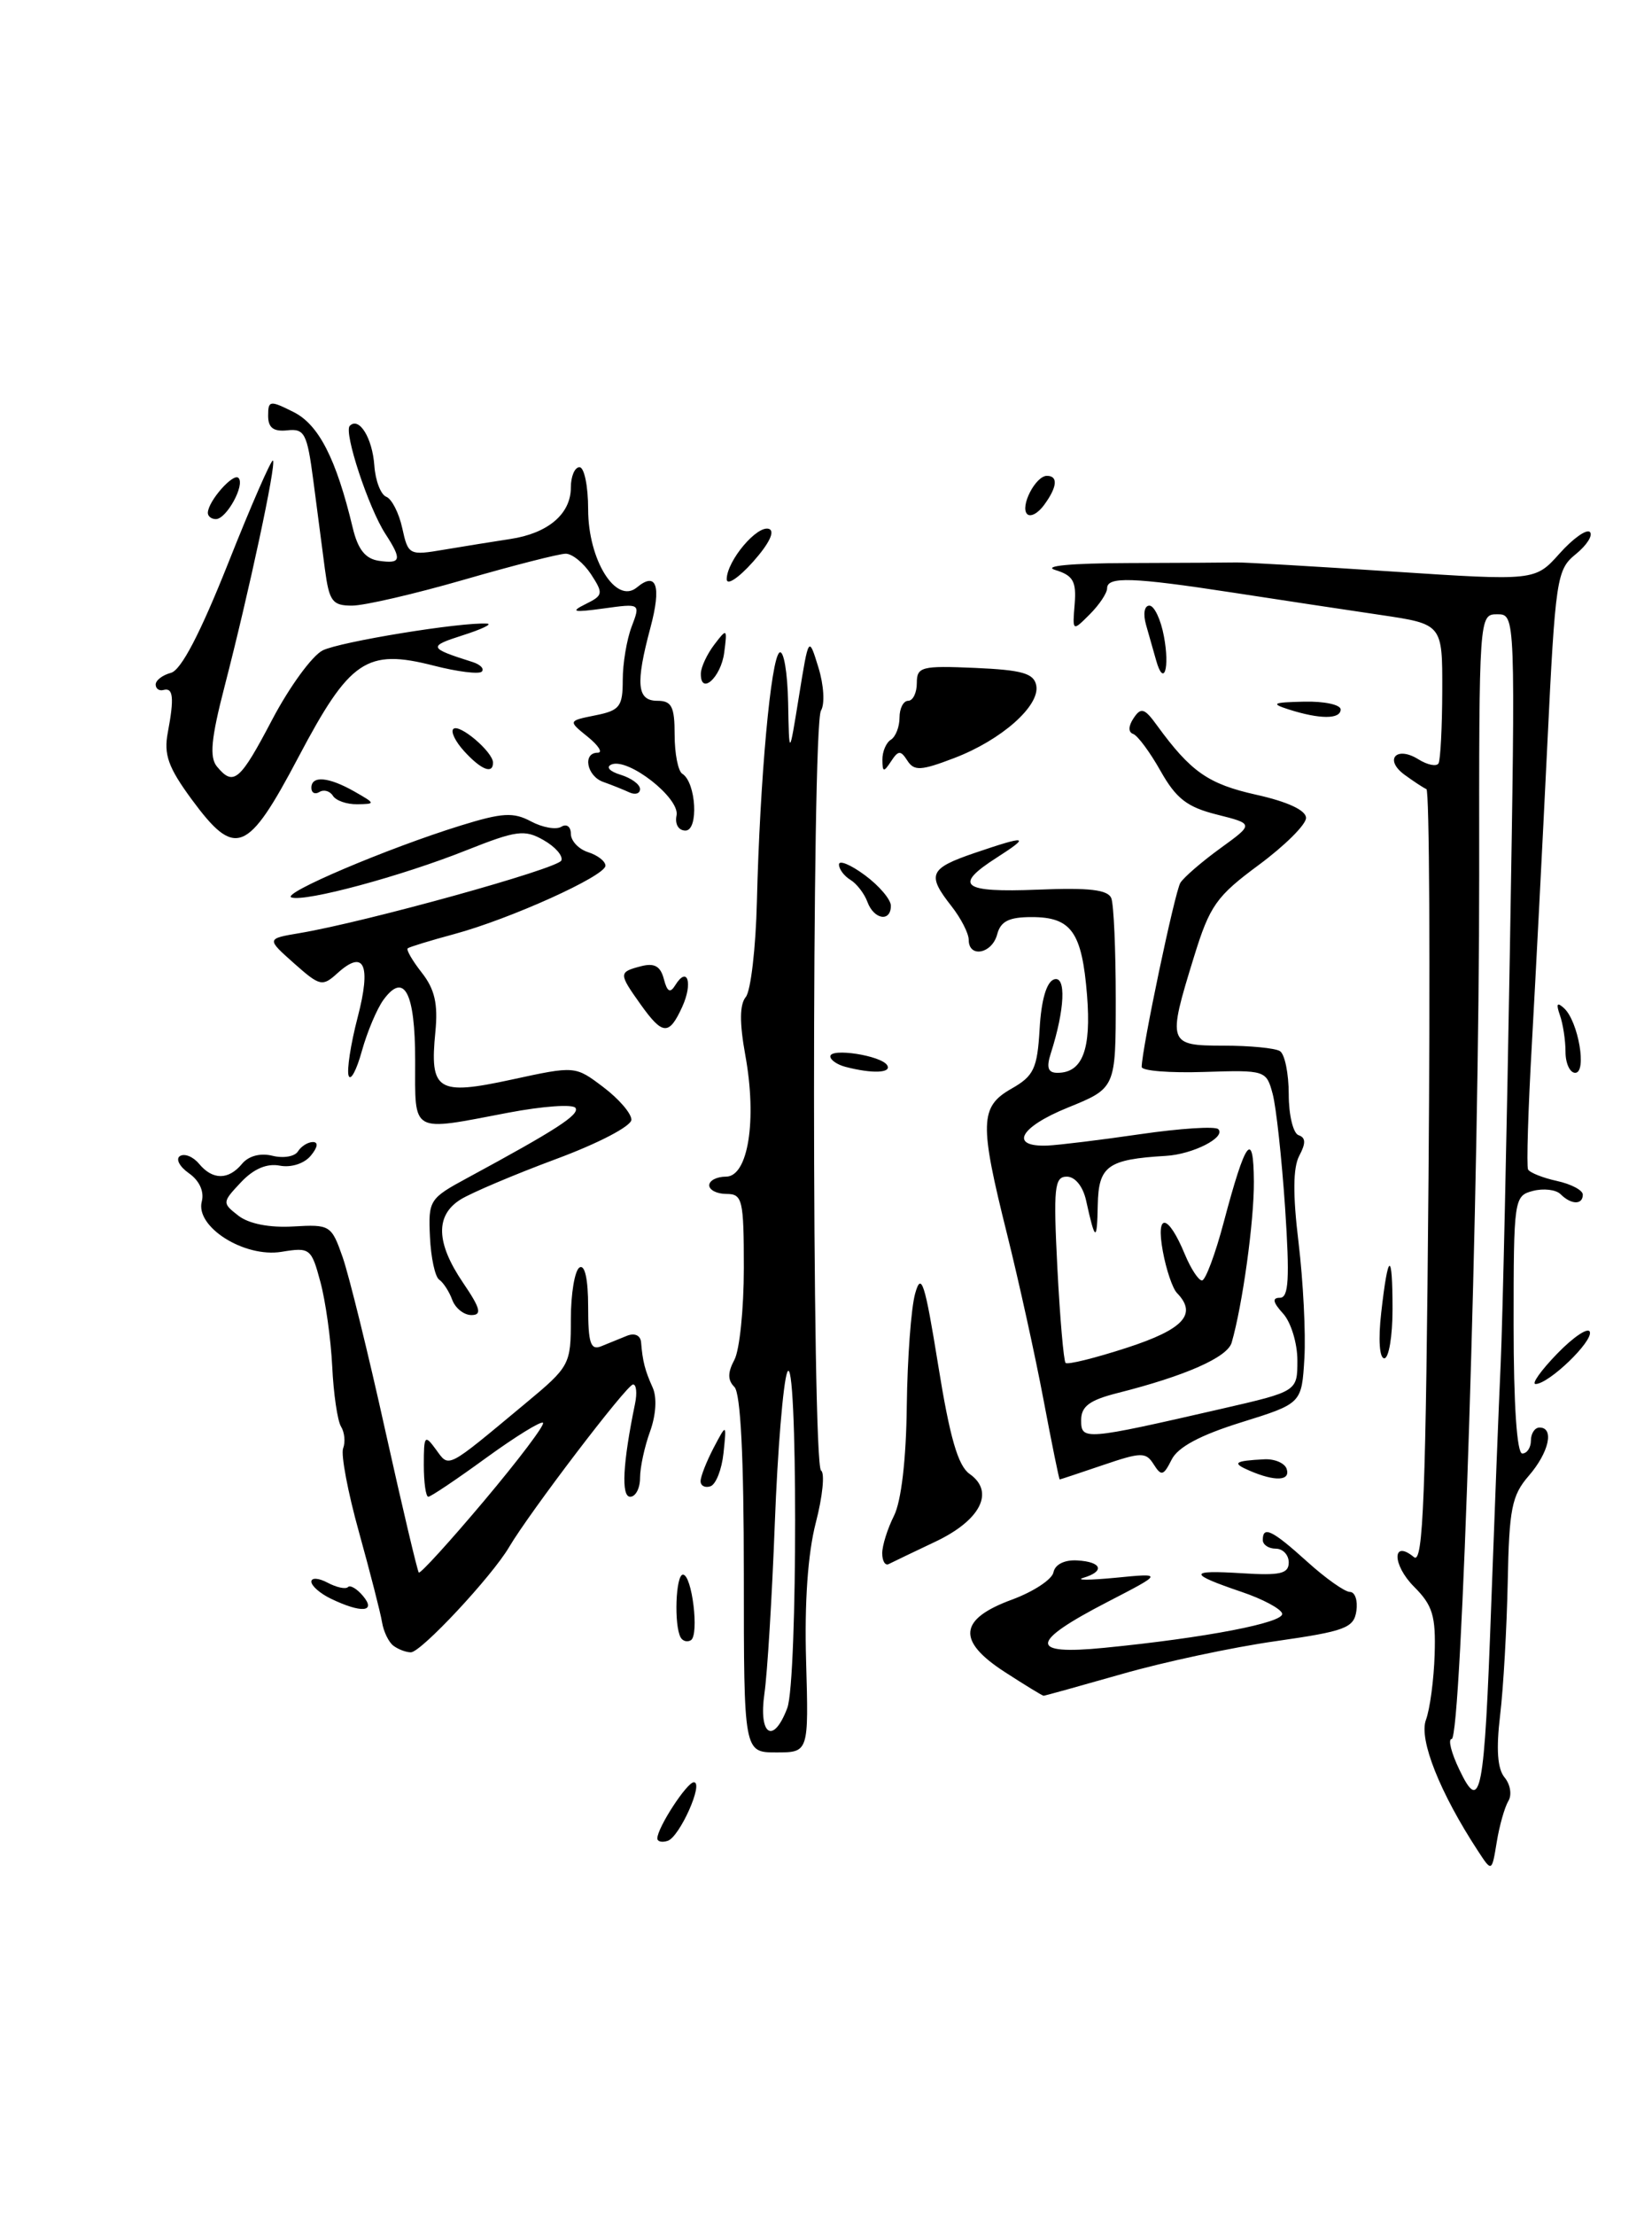 <?xml version="1.0" encoding="UTF-8" standalone="no"?>
<!DOCTYPE svg PUBLIC "-//W3C//DTD SVG 1.1//EN" "http://www.w3.org/Graphics/SVG/1.1/DTD/svg11.dtd" >
<svg xmlns="http://www.w3.org/2000/svg" xmlns:xlink="http://www.w3.org/1999/xlink" version="1.1" viewBox="0 0 191 256">
 <g >
 <path fill="currentColor"
d=" M 170.88 213.94 C 166.48 207.22 164.03 201.05 164.86 198.80 C 165.33 197.53 165.78 194.13 165.87 191.22 C 166.01 186.78 165.64 185.55 163.50 183.41 C 160.95 180.86 160.93 177.87 163.48 179.98 C 164.55 180.87 164.85 172.92 165.16 136.28 C 165.37 111.65 165.26 91.37 164.92 91.21 C 164.57 91.06 163.43 90.31 162.39 89.55 C 159.99 87.79 161.45 86.17 164.00 87.77 C 165.05 88.42 166.09 88.63 166.32 88.23 C 166.54 87.83 166.74 84.04 166.75 79.82 C 166.77 72.14 166.77 72.14 159.63 71.08 C 155.71 70.50 148.00 69.34 142.50 68.49 C 130.91 66.71 128.00 66.62 128.00 68.00 C 128.00 68.55 127.10 69.90 126.00 71.00 C 123.99 73.01 123.99 73.01 124.25 69.82 C 124.46 67.19 124.07 66.51 122.00 65.88 C 120.49 65.41 123.86 65.10 130.50 65.08 C 136.55 65.06 142.18 65.03 143.00 65.01 C 143.82 64.99 151.92 65.46 160.99 66.06 C 177.48 67.14 177.48 67.14 180.31 63.98 C 181.87 62.23 183.45 61.12 183.82 61.49 C 184.19 61.87 183.46 63.02 182.19 64.05 C 179.98 65.84 179.83 66.80 178.89 86.21 C 178.35 97.37 177.55 112.80 177.12 120.50 C 176.68 128.20 176.48 134.80 176.67 135.17 C 176.87 135.54 178.37 136.14 180.01 136.50 C 181.66 136.86 183.00 137.57 183.00 138.08 C 183.00 139.28 181.66 139.26 180.43 138.03 C 179.90 137.50 178.46 137.33 177.23 137.65 C 175.05 138.22 175.00 138.56 175.00 153.12 C 175.00 162.37 175.38 168.00 176.00 168.00 C 176.55 168.00 177.00 167.32 177.00 166.50 C 177.00 165.68 177.45 165.00 178.00 165.00 C 179.73 165.00 179.09 167.88 176.75 170.58 C 174.79 172.84 174.48 174.39 174.32 182.83 C 174.21 188.15 173.82 195.09 173.44 198.25 C 172.97 202.19 173.13 204.45 173.96 205.45 C 174.63 206.26 174.82 207.48 174.39 208.17 C 173.97 208.87 173.36 211.00 173.05 212.91 C 172.48 216.39 172.48 216.39 170.88 213.94 Z  M 172.41 185.50 C 172.79 175.05 173.28 162.45 173.51 157.50 C 173.73 152.55 174.21 131.06 174.57 109.75 C 175.22 71.00 175.22 71.00 173.11 71.00 C 171.01 71.00 171.00 71.13 171.02 101.25 C 171.03 136.86 168.99 201.00 167.84 201.00 C 167.39 201.00 167.79 202.60 168.73 204.55 C 171.20 209.73 171.62 207.52 172.41 185.50 Z  M 76.00 212.49 C 76.00 211.25 79.42 206.00 80.22 206.00 C 81.40 206.00 78.59 212.30 77.20 212.77 C 76.54 212.99 76.00 212.86 76.00 212.49 Z  M 86.00 181.97 C 86.00 168.43 85.63 161.03 84.91 160.31 C 84.12 159.52 84.12 158.65 84.91 157.17 C 85.51 156.05 86.00 151.28 86.00 146.57 C 86.00 138.67 85.84 138.00 84.00 138.00 C 82.90 138.00 82.00 137.55 82.00 137.00 C 82.00 136.45 82.87 136.00 83.94 136.00 C 86.50 136.00 87.54 129.46 86.17 121.96 C 85.49 118.21 85.51 116.10 86.23 115.23 C 86.80 114.53 87.38 109.58 87.51 104.23 C 87.86 90.02 89.13 76.04 90.13 75.42 C 90.61 75.12 91.05 77.72 91.12 81.19 C 91.24 87.50 91.24 87.50 92.37 80.50 C 93.50 73.50 93.50 73.50 94.62 77.14 C 95.25 79.17 95.38 81.38 94.92 82.13 C 93.84 83.87 93.85 169.28 94.93 169.97 C 95.38 170.26 95.11 172.97 94.32 176.00 C 93.40 179.56 93.00 185.22 93.20 192.02 C 93.50 202.55 93.50 202.55 89.75 202.55 C 86.00 202.55 86.00 202.55 86.00 181.97 Z  M 91.02 197.43 C 92.24 194.25 92.23 155.61 91.02 158.61 C 90.55 159.77 89.90 167.64 89.58 176.11 C 89.26 184.57 88.72 193.41 88.38 195.75 C 87.69 200.58 89.41 201.68 91.02 197.43 Z  M 116.16 193.25 C 110.60 189.65 110.85 187.15 117.00 184.89 C 119.47 183.98 121.64 182.56 121.80 181.73 C 121.98 180.82 123.09 180.27 124.55 180.36 C 127.40 180.52 127.78 181.62 125.25 182.37 C 124.29 182.66 125.97 182.65 129.00 182.36 C 134.50 181.82 134.50 181.82 128.04 185.16 C 119.00 189.83 118.90 191.33 127.67 190.46 C 139.36 189.31 148.51 187.55 148.24 186.50 C 148.10 185.95 145.99 184.82 143.56 184.00 C 137.35 181.89 137.36 181.45 143.58 181.84 C 148.01 182.12 149.00 181.90 149.00 180.59 C 149.00 179.72 148.32 179.00 147.50 179.00 C 146.68 179.00 146.00 178.55 146.00 178.00 C 146.00 176.32 147.09 176.85 151.13 180.50 C 153.26 182.43 155.49 184.00 156.07 184.00 C 156.66 184.00 157.00 184.99 156.82 186.20 C 156.53 188.16 155.54 188.54 147.50 189.69 C 142.55 190.39 134.54 192.10 129.71 193.49 C 124.87 194.87 120.80 196.00 120.66 196.00 C 120.52 196.00 118.49 194.76 116.16 193.25 Z  M 45.50 190.23 C 44.95 189.83 44.35 188.60 44.17 187.50 C 43.99 186.40 42.79 181.73 41.51 177.11 C 40.22 172.50 39.40 168.13 39.67 167.41 C 39.95 166.69 39.84 165.55 39.43 164.89 C 39.02 164.23 38.56 161.10 38.41 157.93 C 38.25 154.77 37.64 150.37 37.04 148.16 C 36.00 144.28 35.83 144.15 32.55 144.69 C 28.24 145.39 22.56 141.80 23.33 138.87 C 23.63 137.71 23.05 136.45 21.83 135.60 C 20.74 134.83 20.29 133.94 20.81 133.62 C 21.34 133.29 22.33 133.69 23.01 134.51 C 24.58 136.41 26.42 136.41 27.99 134.51 C 28.75 133.60 30.11 133.24 31.51 133.59 C 32.76 133.90 34.08 133.68 34.45 133.08 C 34.82 132.49 35.60 132.00 36.18 132.00 C 36.83 132.00 36.73 132.62 35.93 133.58 C 35.18 134.49 33.66 134.98 32.35 134.73 C 30.85 134.44 29.32 135.10 27.86 136.65 C 25.68 138.97 25.67 139.04 27.57 140.52 C 28.77 141.45 31.16 141.92 33.89 141.76 C 38.17 141.51 38.32 141.60 39.63 145.35 C 40.36 147.47 42.58 156.46 44.54 165.33 C 46.51 174.20 48.26 181.59 48.42 181.76 C 48.59 181.93 51.99 178.20 55.97 173.47 C 59.95 168.74 63.02 164.68 62.78 164.45 C 62.55 164.22 59.59 166.05 56.20 168.51 C 52.81 170.98 49.80 173.00 49.52 173.00 C 49.23 173.00 49.00 171.34 49.00 169.31 C 49.00 165.91 49.11 165.77 50.39 167.52 C 51.97 169.67 51.47 169.93 60.75 162.21 C 65.89 157.94 66.00 157.73 66.00 152.48 C 66.00 149.53 66.45 146.84 67.00 146.50 C 67.62 146.12 68.00 147.86 68.00 151.05 C 68.00 155.24 68.28 156.10 69.50 155.61 C 70.33 155.27 71.67 154.73 72.50 154.39 C 73.38 154.04 74.05 154.35 74.12 155.14 C 74.30 157.37 74.57 158.40 75.46 160.38 C 75.97 161.50 75.85 163.54 75.16 165.45 C 74.52 167.20 74.00 169.62 74.00 170.82 C 74.00 172.02 73.49 173.00 72.86 173.00 C 71.80 173.00 72.00 169.14 73.42 162.25 C 73.68 161.01 73.57 160.01 73.19 160.02 C 72.47 160.04 61.25 174.77 58.86 178.82 C 56.86 182.22 48.66 191.00 47.50 190.98 C 46.95 190.98 46.05 190.64 45.50 190.23 Z  M 78.70 189.27 C 77.91 187.88 78.12 182.00 78.96 182.00 C 80.01 182.00 80.86 188.97 79.88 189.58 C 79.47 189.83 78.94 189.69 78.70 189.27 Z  M 38.25 184.78 C 37.01 184.18 36.00 183.30 36.00 182.81 C 36.00 182.33 36.84 182.38 37.87 182.93 C 38.90 183.48 39.96 183.71 40.23 183.44 C 40.49 183.17 41.28 183.64 41.98 184.48 C 43.53 186.34 41.78 186.48 38.25 184.78 Z  M 102.00 179.53 C 102.00 178.64 102.61 176.69 103.36 175.20 C 104.20 173.52 104.77 168.71 104.84 162.50 C 104.91 157.00 105.34 151.15 105.81 149.50 C 106.52 146.96 106.93 148.25 108.47 157.79 C 109.81 166.14 110.76 169.42 112.10 170.36 C 115.05 172.42 113.38 175.72 108.13 178.20 C 105.58 179.41 103.16 180.57 102.75 180.78 C 102.34 180.99 102.00 180.43 102.00 179.53 Z  M 81.00 171.20 C 81.00 170.66 81.68 168.94 82.50 167.36 C 84.01 164.50 84.01 164.50 83.65 167.95 C 83.45 169.85 82.77 171.58 82.14 171.79 C 81.51 172.00 81.00 171.73 81.00 171.20 Z  M 120.64 161.75 C 119.68 156.66 117.79 148.09 116.45 142.71 C 113.22 129.79 113.27 127.92 116.95 125.83 C 119.53 124.36 119.93 123.52 120.20 118.91 C 120.39 115.56 121.00 113.49 121.87 113.20 C 123.29 112.74 123.12 116.67 121.49 121.75 C 120.96 123.40 121.16 124.00 122.26 124.00 C 125.16 124.00 126.18 121.31 125.68 115.02 C 125.09 107.72 123.87 106.00 119.28 106.00 C 116.65 106.00 115.69 106.48 115.29 108.00 C 114.70 110.24 112.00 110.76 112.00 108.63 C 112.00 107.88 111.10 106.13 110.00 104.73 C 107.13 101.08 107.44 100.38 112.68 98.59 C 118.77 96.52 119.18 96.60 115.25 99.12 C 110.17 102.37 111.21 103.18 119.99 102.83 C 125.96 102.58 128.11 102.84 128.49 103.83 C 128.77 104.56 129.00 109.80 129.00 115.47 C 129.00 125.77 129.00 125.77 123.46 128.02 C 117.88 130.28 116.64 132.58 121.10 132.41 C 122.42 132.35 127.26 131.76 131.85 131.09 C 136.45 130.42 140.50 130.16 140.85 130.51 C 141.78 131.45 137.92 133.42 134.79 133.60 C 128.06 134.00 127.01 134.76 126.92 139.27 C 126.84 143.61 126.62 143.53 125.57 138.75 C 125.21 137.13 124.30 136.00 123.34 136.00 C 121.91 136.00 121.78 137.26 122.25 146.56 C 122.55 152.37 122.98 157.31 123.20 157.53 C 123.43 157.76 126.62 156.97 130.31 155.77 C 136.86 153.64 138.45 151.89 136.08 149.45 C 135.57 148.93 134.83 146.75 134.44 144.61 C 133.61 140.08 135.05 140.29 136.99 144.98 C 137.68 146.64 138.57 148.00 138.97 148.00 C 139.37 148.00 140.51 144.96 141.49 141.25 C 144.01 131.75 144.93 130.50 144.97 136.57 C 145.00 141.15 143.65 150.87 142.40 155.19 C 141.90 156.89 137.05 159.03 129.25 161.00 C 125.96 161.83 125.00 162.55 125.00 164.15 C 125.00 166.50 125.34 166.48 141.25 162.83 C 150.00 160.82 150.00 160.82 150.00 157.24 C 150.00 155.27 149.26 152.83 148.35 151.83 C 147.16 150.52 147.06 150.00 147.98 150.00 C 149.00 150.00 149.12 147.79 148.58 139.60 C 148.19 133.88 147.55 127.95 147.14 126.43 C 146.41 123.71 146.30 123.67 139.20 123.90 C 135.24 124.03 132.00 123.77 132.00 123.32 C 132.01 121.25 135.83 103.09 136.47 102.04 C 136.87 101.40 138.95 99.60 141.09 98.05 C 144.98 95.23 144.98 95.23 140.69 94.15 C 137.25 93.29 135.98 92.30 134.18 89.11 C 132.96 86.94 131.53 85.01 131.01 84.83 C 130.43 84.63 130.45 83.92 131.07 83.00 C 131.92 81.72 132.33 81.85 133.78 83.86 C 137.68 89.21 139.69 90.62 145.25 91.86 C 148.89 92.67 151.00 93.66 151.00 94.54 C 151.00 95.31 148.54 97.75 145.54 99.97 C 140.63 103.60 139.87 104.67 138.04 110.61 C 134.95 120.62 135.02 120.86 141.48 120.86 C 144.49 120.86 147.42 121.14 147.98 121.49 C 148.54 121.83 149.00 124.08 149.00 126.48 C 149.00 128.87 149.51 131.00 150.14 131.21 C 150.97 131.49 150.99 132.14 150.22 133.58 C 149.49 134.96 149.46 138.07 150.14 143.66 C 150.67 148.11 150.98 154.10 150.81 156.98 C 150.50 162.22 150.50 162.22 143.51 164.40 C 138.76 165.88 136.18 167.26 135.46 168.71 C 134.52 170.58 134.27 170.65 133.39 169.26 C 132.48 167.82 131.96 167.83 127.52 169.34 C 124.84 170.25 122.59 171.00 122.52 171.00 C 122.45 171.00 121.60 166.84 120.64 161.75 Z  M 144.50 170.00 C 142.38 169.09 142.68 168.85 146.18 168.67 C 147.37 168.61 148.54 169.11 148.76 169.78 C 149.22 171.17 147.44 171.26 144.50 170.00 Z  M 180.04 156.46 C 181.93 154.51 183.63 153.38 183.81 153.94 C 184.18 155.04 179.12 159.92 177.55 159.97 C 177.03 159.99 178.15 158.41 180.04 156.46 Z  M 159.69 151.75 C 160.49 144.65 161.00 144.49 161.00 151.33 C 161.00 154.45 160.57 157.00 160.05 157.00 C 159.49 157.00 159.34 154.83 159.69 151.75 Z  M 52.29 150.25 C 51.94 149.29 51.26 148.24 50.78 147.91 C 50.30 147.59 49.82 145.36 49.71 142.96 C 49.51 138.74 49.65 138.52 54.00 136.17 C 64.35 130.57 67.02 128.84 66.54 128.06 C 66.25 127.60 62.76 127.85 58.76 128.61 C 47.38 130.78 48.00 131.13 48.00 122.56 C 48.00 114.70 46.73 112.28 44.33 115.57 C 43.58 116.60 42.46 119.25 41.84 121.47 C 41.23 123.69 40.54 124.98 40.31 124.34 C 40.08 123.70 40.55 120.66 41.35 117.59 C 42.94 111.50 42.11 109.68 39.02 112.48 C 37.27 114.07 36.99 114.00 33.98 111.33 C 30.80 108.50 30.80 108.50 34.65 107.85 C 42.28 106.57 64.51 100.41 64.90 99.46 C 65.12 98.93 64.20 97.87 62.84 97.10 C 60.65 95.85 59.71 95.98 53.94 98.27 C 46.42 101.27 35.30 104.27 33.70 103.73 C 32.42 103.31 44.75 98.06 53.23 95.43 C 58.07 93.93 59.35 93.85 61.39 94.94 C 62.72 95.65 64.30 95.93 64.90 95.56 C 65.51 95.18 66.00 95.55 66.00 96.37 C 66.00 97.19 66.90 98.15 68.00 98.50 C 69.10 98.85 70.00 99.55 70.00 100.06 C 70.00 101.24 58.99 106.22 52.50 107.97 C 49.75 108.71 47.34 109.45 47.14 109.61 C 46.94 109.76 47.67 111.03 48.77 112.43 C 50.26 114.33 50.65 116.03 50.34 119.23 C 49.66 126.09 50.55 126.65 59.17 124.78 C 66.50 123.19 66.50 123.19 69.75 125.65 C 71.54 127.00 73.00 128.69 73.00 129.42 C 73.00 130.16 69.17 132.16 64.25 133.98 C 59.44 135.77 54.49 137.87 53.25 138.64 C 50.31 140.48 50.40 143.65 53.54 148.27 C 55.56 151.24 55.75 152.00 54.50 152.00 C 53.64 152.00 52.65 151.21 52.29 150.25 Z  M 97.75 123.31 C 96.79 123.06 96.00 122.51 96.00 122.10 C 96.00 121.09 101.88 122.00 102.57 123.12 C 103.13 124.03 100.84 124.12 97.75 123.31 Z  M 181.00 121.58 C 181.00 120.25 180.71 118.34 180.35 117.33 C 179.89 116.01 180.02 115.79 180.83 116.53 C 182.48 118.04 183.51 124.00 182.12 124.00 C 181.51 124.00 181.00 122.91 181.00 121.58 Z  M 74.07 116.10 C 71.51 112.50 71.51 112.36 74.11 111.68 C 75.66 111.28 76.36 111.67 76.75 113.15 C 77.14 114.65 77.48 114.84 78.08 113.86 C 79.49 111.59 80.13 113.62 78.88 116.37 C 77.35 119.72 76.62 119.67 74.07 116.10 Z  M 100.29 104.25 C 99.94 103.29 99.05 102.14 98.33 101.70 C 97.60 101.26 97.00 100.46 97.00 99.92 C 97.00 99.38 98.35 99.94 100.00 101.16 C 101.65 102.38 103.00 103.97 103.00 104.69 C 103.00 106.61 101.04 106.29 100.29 104.25 Z  M 22.15 92.38 C 19.45 88.70 18.92 87.22 19.40 84.67 C 20.16 80.65 20.03 79.44 18.90 79.75 C 18.40 79.89 18.00 79.60 18.00 79.12 C 18.00 78.63 18.79 78.03 19.76 77.77 C 20.94 77.46 23.14 73.24 26.38 65.10 C 29.04 58.39 31.38 53.05 31.56 53.23 C 31.96 53.63 28.81 68.34 25.96 79.36 C 24.40 85.38 24.20 87.54 25.09 88.61 C 27.01 90.92 27.74 90.29 31.49 83.14 C 33.48 79.37 36.09 75.79 37.30 75.18 C 39.27 74.18 53.37 71.88 56.32 72.08 C 56.97 72.12 55.70 72.73 53.50 73.43 C 49.47 74.72 49.53 74.90 54.64 76.52 C 55.55 76.81 56.02 77.31 55.70 77.63 C 55.38 77.95 52.89 77.64 50.16 76.94 C 42.38 74.95 40.45 76.25 34.50 87.52 C 28.60 98.70 27.21 99.25 22.15 92.38 Z  M 78.22 94.25 C 78.63 92.25 72.64 87.56 70.70 88.36 C 70.02 88.65 70.47 89.16 71.75 89.55 C 72.99 89.93 74.00 90.67 74.00 91.20 C 74.00 91.73 73.44 91.90 72.75 91.58 C 72.06 91.26 70.71 90.72 69.75 90.38 C 67.84 89.71 67.32 87.00 69.11 87.00 C 69.72 87.00 69.20 86.17 67.95 85.16 C 65.67 83.32 65.67 83.32 68.84 82.68 C 71.66 82.12 72.00 81.67 72.00 78.59 C 72.00 76.69 72.46 73.92 73.03 72.43 C 74.05 69.74 74.05 69.74 69.78 70.33 C 66.27 70.81 65.90 70.72 67.69 69.83 C 69.74 68.82 69.78 68.60 68.33 66.37 C 67.47 65.07 66.16 64.00 65.41 64.00 C 64.66 64.00 59.37 65.35 53.66 67.00 C 47.95 68.65 42.12 70.00 40.70 70.00 C 38.42 70.00 38.06 69.51 37.56 65.75 C 37.26 63.41 36.65 58.80 36.22 55.50 C 35.51 50.10 35.21 49.52 33.22 49.74 C 31.62 49.91 31.00 49.44 31.00 48.06 C 31.00 46.28 31.20 46.25 33.93 47.62 C 36.85 49.07 38.87 53.02 40.78 61.00 C 41.38 63.51 42.24 64.59 43.81 64.82 C 46.38 65.19 46.50 64.70 44.56 61.71 C 42.60 58.69 39.72 49.95 40.44 49.22 C 41.52 48.14 43.05 50.62 43.28 53.81 C 43.40 55.55 44.02 57.17 44.66 57.42 C 45.29 57.66 46.13 59.30 46.51 61.05 C 47.19 64.16 47.31 64.22 51.36 63.53 C 53.63 63.15 57.08 62.59 59.00 62.30 C 63.37 61.64 66.00 59.40 66.00 56.35 C 66.00 55.06 66.45 54.00 67.00 54.00 C 67.55 54.00 68.00 56.19 68.00 58.87 C 68.00 64.73 71.22 69.90 73.63 67.90 C 75.91 66.00 76.49 67.73 75.20 72.55 C 73.46 79.05 73.64 81.00 76.00 81.00 C 77.66 81.00 78.00 81.67 78.00 84.94 C 78.00 87.11 78.40 89.13 78.88 89.43 C 80.49 90.42 80.80 96.00 79.25 96.00 C 78.45 96.00 78.01 95.26 78.22 94.25 Z  M 38.49 91.98 C 38.14 91.42 37.44 91.23 36.93 91.54 C 36.42 91.86 36.00 91.64 36.00 91.06 C 36.00 89.61 38.00 89.79 41.00 91.50 C 43.42 92.88 43.43 92.93 41.31 92.96 C 40.10 92.98 38.84 92.54 38.49 91.98 Z  M 53.67 86.83 C 52.66 85.73 52.09 84.57 52.41 84.26 C 53.08 83.58 57.00 86.91 57.00 88.15 C 57.00 89.52 55.63 88.98 53.67 86.83 Z  M 102.02 87.81 C 102.01 86.88 102.45 85.84 103.00 85.50 C 103.55 85.16 104.00 84.01 104.00 82.94 C 104.00 81.87 104.45 81.00 105.00 81.00 C 105.55 81.00 106.00 80.08 106.00 78.95 C 106.00 77.07 106.52 76.93 112.74 77.20 C 118.20 77.44 119.54 77.83 119.81 79.23 C 120.26 81.58 115.78 85.54 110.32 87.62 C 106.48 89.09 105.69 89.13 104.91 87.92 C 104.13 86.70 103.86 86.72 103.02 88.00 C 102.17 89.29 102.03 89.27 102.02 87.81 Z  M 149.00 82.00 C 146.88 81.32 147.14 81.18 150.75 81.10 C 153.09 81.04 155.00 81.45 155.00 82.00 C 155.00 83.15 152.60 83.15 149.00 82.00 Z  M 81.03 77.83 C 81.05 77.10 81.75 75.60 82.59 74.50 C 84.05 72.58 84.10 72.62 83.73 75.44 C 83.35 78.33 80.97 80.44 81.03 77.83 Z  M 133.67 76.33 C 133.39 75.32 132.87 73.49 132.51 72.25 C 132.14 70.96 132.30 70.00 132.89 70.00 C 133.45 70.00 134.21 71.60 134.57 73.55 C 135.27 77.27 134.55 79.47 133.67 76.33 Z  M 84.02 66.93 C 84.06 64.80 87.53 60.68 88.90 61.13 C 89.64 61.38 88.94 62.83 87.05 64.95 C 85.36 66.84 84.01 67.72 84.02 66.93 Z  M 24.03 59.25 C 24.09 57.89 26.97 54.63 27.57 55.24 C 28.36 56.03 26.19 60.00 24.96 60.00 C 24.43 60.00 24.01 59.66 24.03 59.25 Z  M 118.76 59.42 C 117.90 58.56 119.73 55.00 121.04 55.00 C 122.36 55.00 122.24 56.29 120.72 58.36 C 120.02 59.33 119.14 59.80 118.76 59.42 Z "/>
</g>
</svg>
